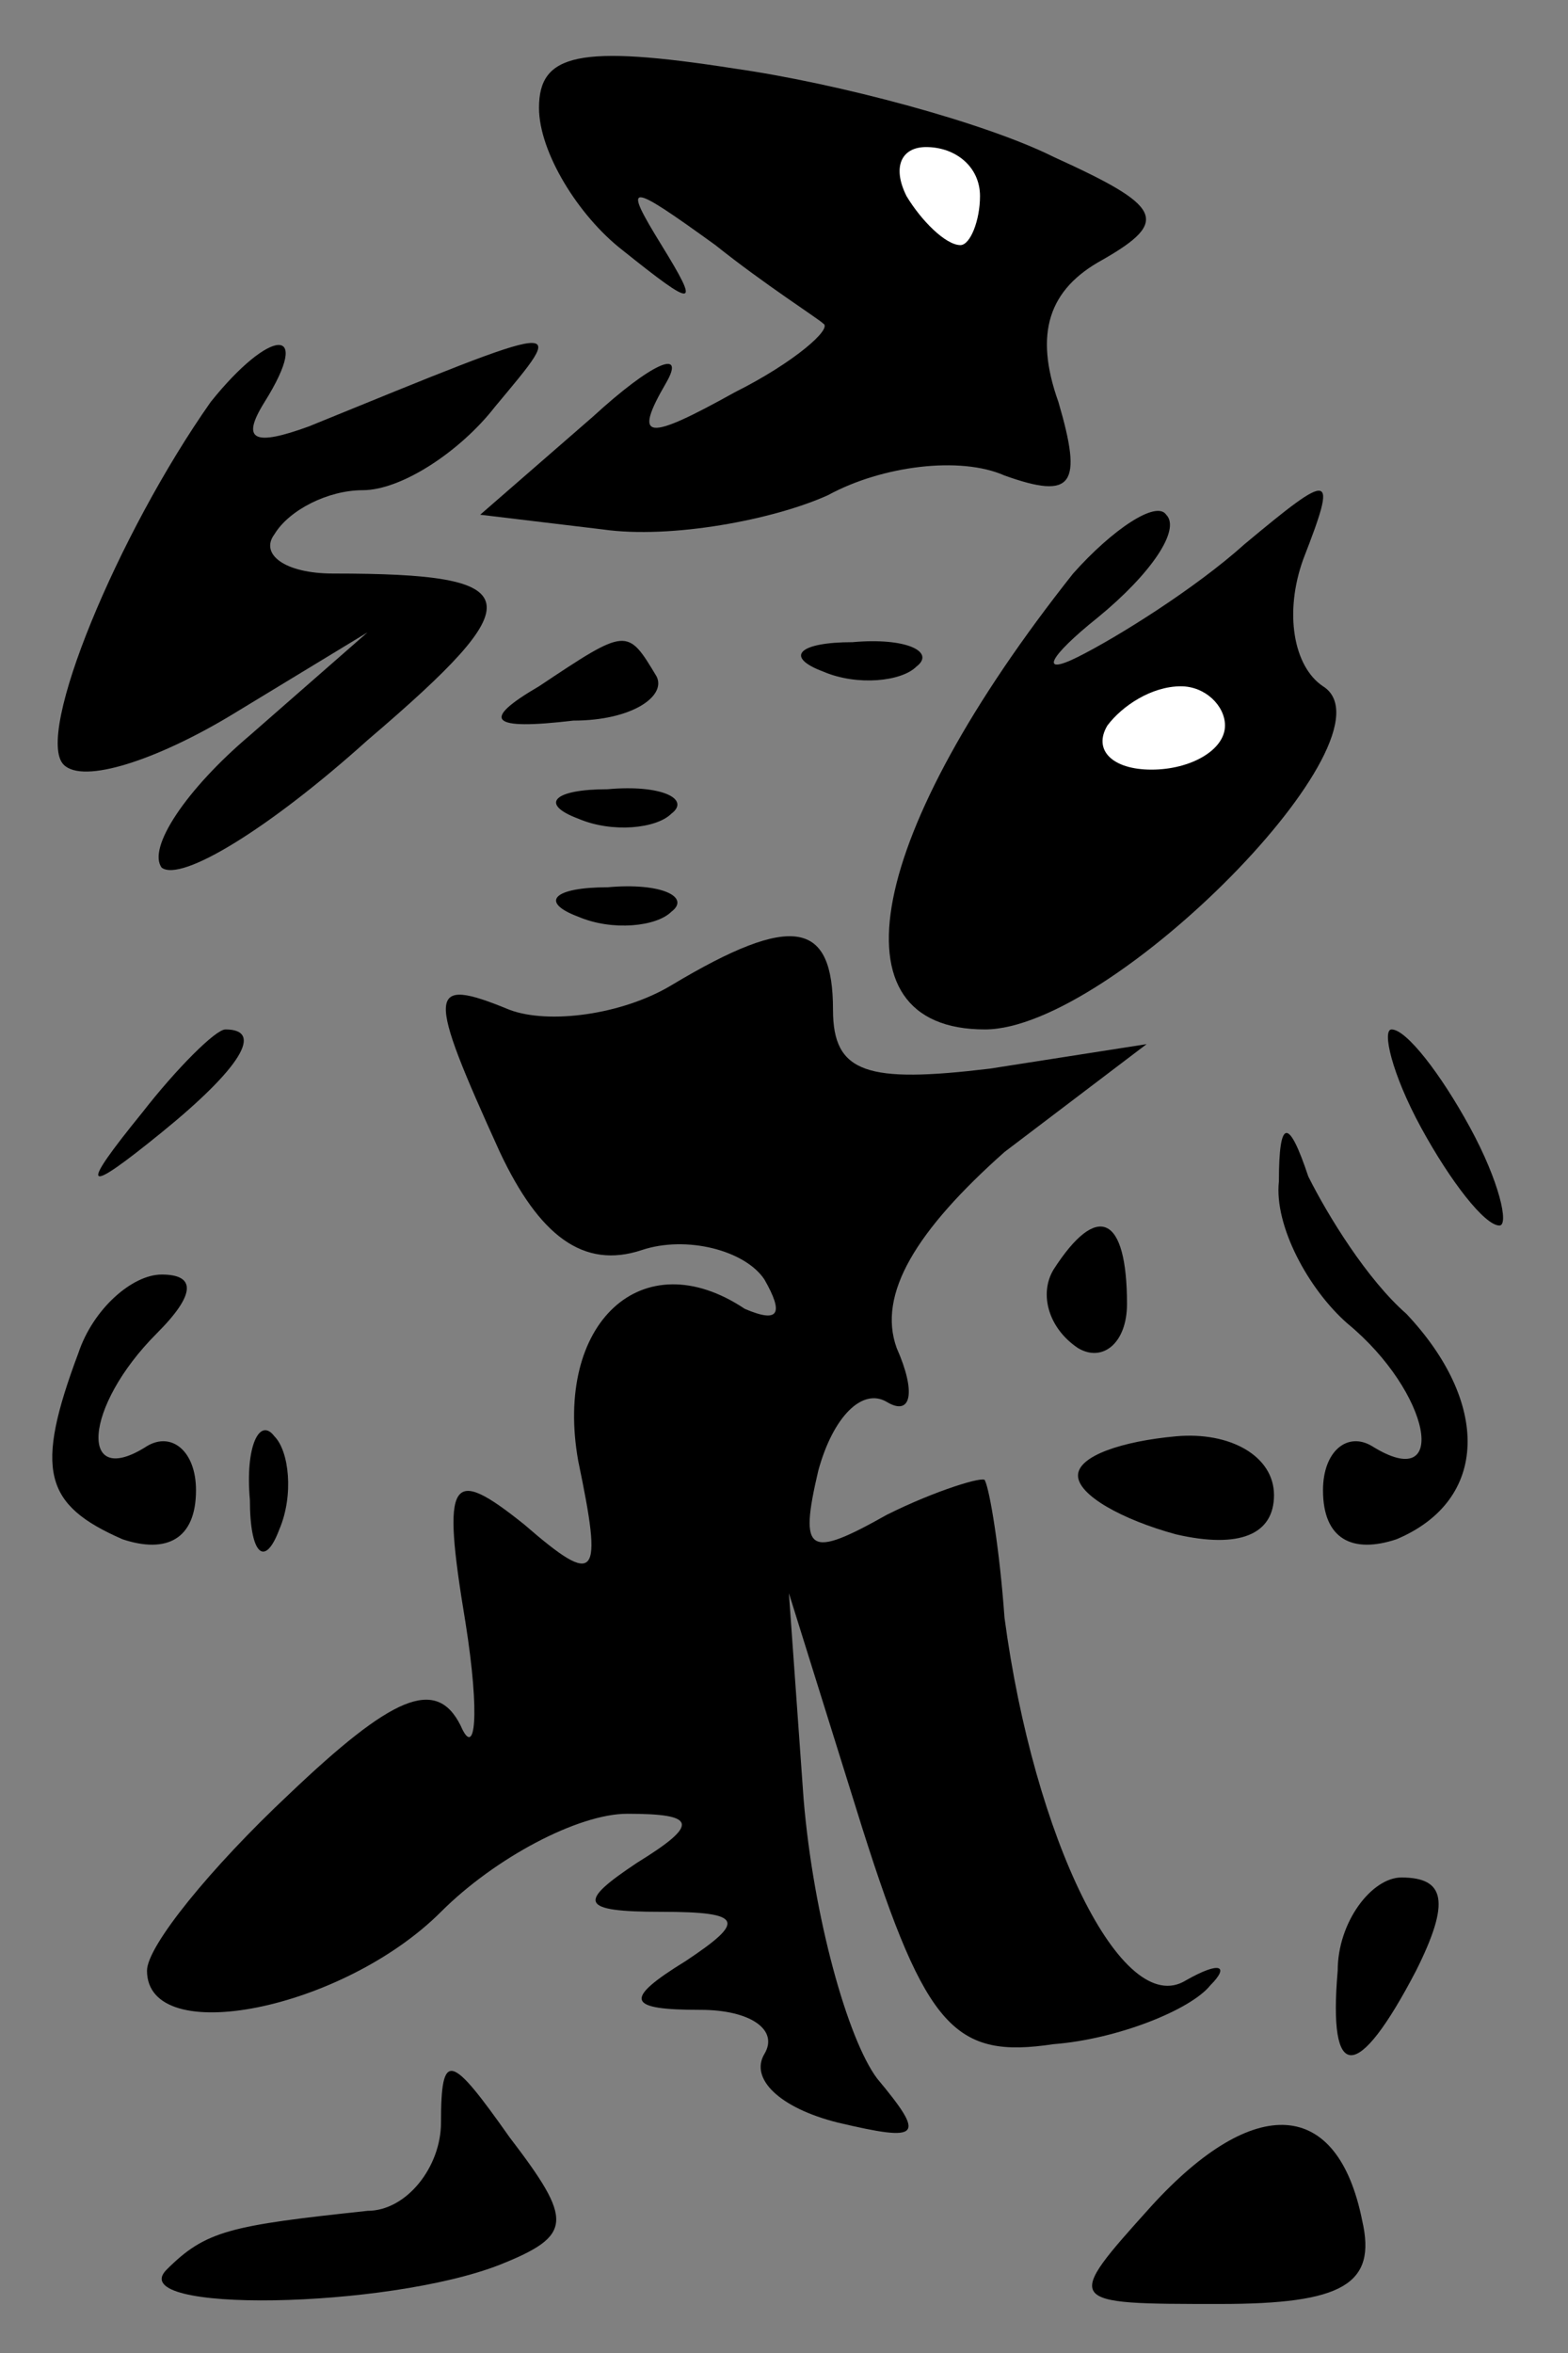 <?xml version="1.0" standalone="no"?>
<!DOCTYPE svg PUBLIC "-//W3C//DTD SVG 20010904//EN"
 "http://www.w3.org/TR/2001/REC-SVG-20010904/DTD/svg10.dtd">
<svg version="1.0" xmlns="http://www.w3.org/2000/svg"
 width="32pt" height="48pt" viewBox="0 0 32 48"
 preserveAspectRatio="xMidYMid meet">
<rect x="0" y="0" width="32" height="48" fill="#808080" stroke="none"/>
<g transform="translate(0,48) scale(0.1,-0.1)"
fill="#000000" stroke="none">
<path fill="#000000" stroke="none" d="M110 458 c0 -9 8 -22 17 -29 15 -12 16
-12 8 1 -8 13 -7 13 11 0 10 -8 21 -15 22 -16 2 -1 -6 -8 -18 -14 -18 -10 -21
-10 -14 2 4 7 -3 4 -15 -7 l-23 -20 25 -3 c14 -2 35 2 46 7 11 6 27 8 36 4 14
-5 16 -2 11 15 -5 14 -2 23 9 29 14 8 12 11 -10 21 -14 7 -44 15 -65 18 -32 5
-40 3 -40 -8z"/>
<path fill="#ffffff" stroke="none" d="M200 440 c0 -5 -2 -10 -4 -10 -3 0 -8
5 -11 10 -3 6 -1 10 4 10 6 0 11 -4 11 -10z"/>
<path fill="#000000" stroke="none" d="M43 398 c-19 -27 -36 -68 -30 -74 4 -4
19 1 34 10 l28 17 -24 -21 c-13 -11 -21 -23 -18 -27 4 -3 22 8 42 26 34 29 33
34 -7 34 -10 0 -15 4 -12 8 3 5 11 9 18 9 8 0 20 8 27 17 15 18 16 18 -38 -4
-11 -4 -14 -3 -9 5 10 16 1 15 -11 0z"/>
<path fill="#000000" stroke="none" d="M219 363 c-42 -53 -50 -93 -18 -93 26
0 85 60 69 70 -6 4 -8 15 -4 26 7 18 6 18 -12 3 -10 -9 -26 -19 -34 -23 -8 -4
-6 0 4 8 11 9 17 18 14 21 -2 3 -11 -3 -19 -12z"/>
<path fill="#ffffff" stroke="none" d="M250 332 c0 -5 -7 -9 -15 -9 -8 0 -12
4 -9 9 3 4 9 8 15 8 5 0 9 -4 9 -8z"/>
<path fill="#000000" stroke="none" d="M110 340 c-12 -7 -10 -9 7 -7 12 0 19
5 17 9 -6 10 -6 10 -24 -2z"/>
<path fill="#000000" stroke="none" d="M168 343 c7 -3 16 -2 19 1 4 3 -2 6
-13 5 -11 0 -14 -3 -6 -6z"/>
<path fill="#000000" stroke="none" d="M118 313 c7 -3 16 -2 19 1 4 3 -2 6
-13 5 -11 0 -14 -3 -6 -6z"/>
<path fill="#000000" stroke="none" d="M118 293 c7 -3 16 -2 19 1 4 3 -2 6
-13 5 -11 0 -14 -3 -6 -6z"/>
<path fill="#000000" stroke="none" d="M137 279 c-10 -6 -25 -8 -33 -5 -17 7
-17 4 -2 -29 8 -17 17 -24 29 -20 9 3 21 0 25 -6 4 -7 3 -9 -4 -6 -21 14 -39
-3 -34 -31 5 -24 4 -26 -11 -13 -15 12 -17 10 -12 -20 3 -19 2 -28 -1 -21 -5
10 -14 6 -35 -14 -16 -15 -29 -31 -29 -36 0 -16 40 -8 60 12 11 11 28 20 38
20 14 0 15 -2 2 -10 -12 -8 -12 -10 5 -10 17 0 17 -2 5 -10 -13 -8 -12 -10 3
-10 10 0 16 -4 13 -9 -3 -5 3 -11 15 -14 17 -4 18 -3 8 9 -6 8 -13 33 -15 57
l-3 42 15 -48 c13 -41 19 -47 39 -44 13 1 28 7 32 12 4 4 2 5 -5 1 -13 -8 -31
29 -37 74 -1 14 -3 26 -4 28 0 1 -10 -2 -20 -7 -16 -9 -18 -8 -14 9 3 11 9 17
14 14 5 -3 6 2 2 11 -4 11 4 24 22 40 l29 22 -32 -5 c-25 -3 -32 -1 -32 12 0
18 -8 20 -33 5z"/>
<path fill="#000000" stroke="none" d="M29 253 c-13 -16 -12 -17 4 -4 16 13
21 21 13 21 -2 0 -10 -8 -17 -17z"/>
<path fill="#000000" stroke="none" d="M290 250 c6 -11 13 -20 16 -20 2 0 0 9
-6 20 -6 11 -13 20 -16 20 -2 0 0 -9 6 -20z"/>
<path fill="#000000" stroke="none" d="M261 239 c-1 -9 6 -22 14 -29 17 -14
21 -35 5 -25 -5 3 -10 -1 -10 -9 0 -10 6 -13 15 -10 19 8 19 28 2 46 -8 7 -16
20 -20 28 -4 12 -6 12 -6 -1z"/>
<path fill="#000000" stroke="none" d="M215 221 c-3 -5 -1 -12 5 -16 5 -3 10
1 10 9 0 18 -6 21 -15 7z"/>
<path fill="#000000" stroke="none" d="M16 204 c-9 -24 -7 -31 9 -38 9 -3 15
0 15 10 0 8 -5 12 -10 9 -14 -9 -13 8 2 23 8 8 8 12 1 12 -6 0 -14 -7 -17 -16z"/>
<path fill="#000000" stroke="none" d="M51 174 c0 -11 3 -14 6 -6 3 7 2 16 -1
19 -3 4 -6 -2 -5 -13z"/>
<path fill="#000000" stroke="none" d="M220 179 c0 -4 9 -9 20 -12 13 -3 20 0
20 8 0 8 -9 13 -20 12 -11 -1 -20 -4 -20 -8z"/>
<path fill="#000000" stroke="none" d="M273 78 c-2 -23 4 -23 16 0 7 14 6 19
-3 19 -6 0 -13 -9 -13 -19z"/>
<path fill="#000000" stroke="none" d="M90 47 c0 -9 -7 -18 -15 -18 -28 -3
-33 -4 -41 -12 -9 -9 45 -8 68 1 15 6 15 9 2 26 -12 17 -14 18 -14 3z"/>
<path fill="#000000" stroke="none" d="M235 30 c-18 -20 -18 -20 14 -20 25 0
32 4 29 17 -5 25 -22 26 -43 3z"/>
</g>
</svg>

